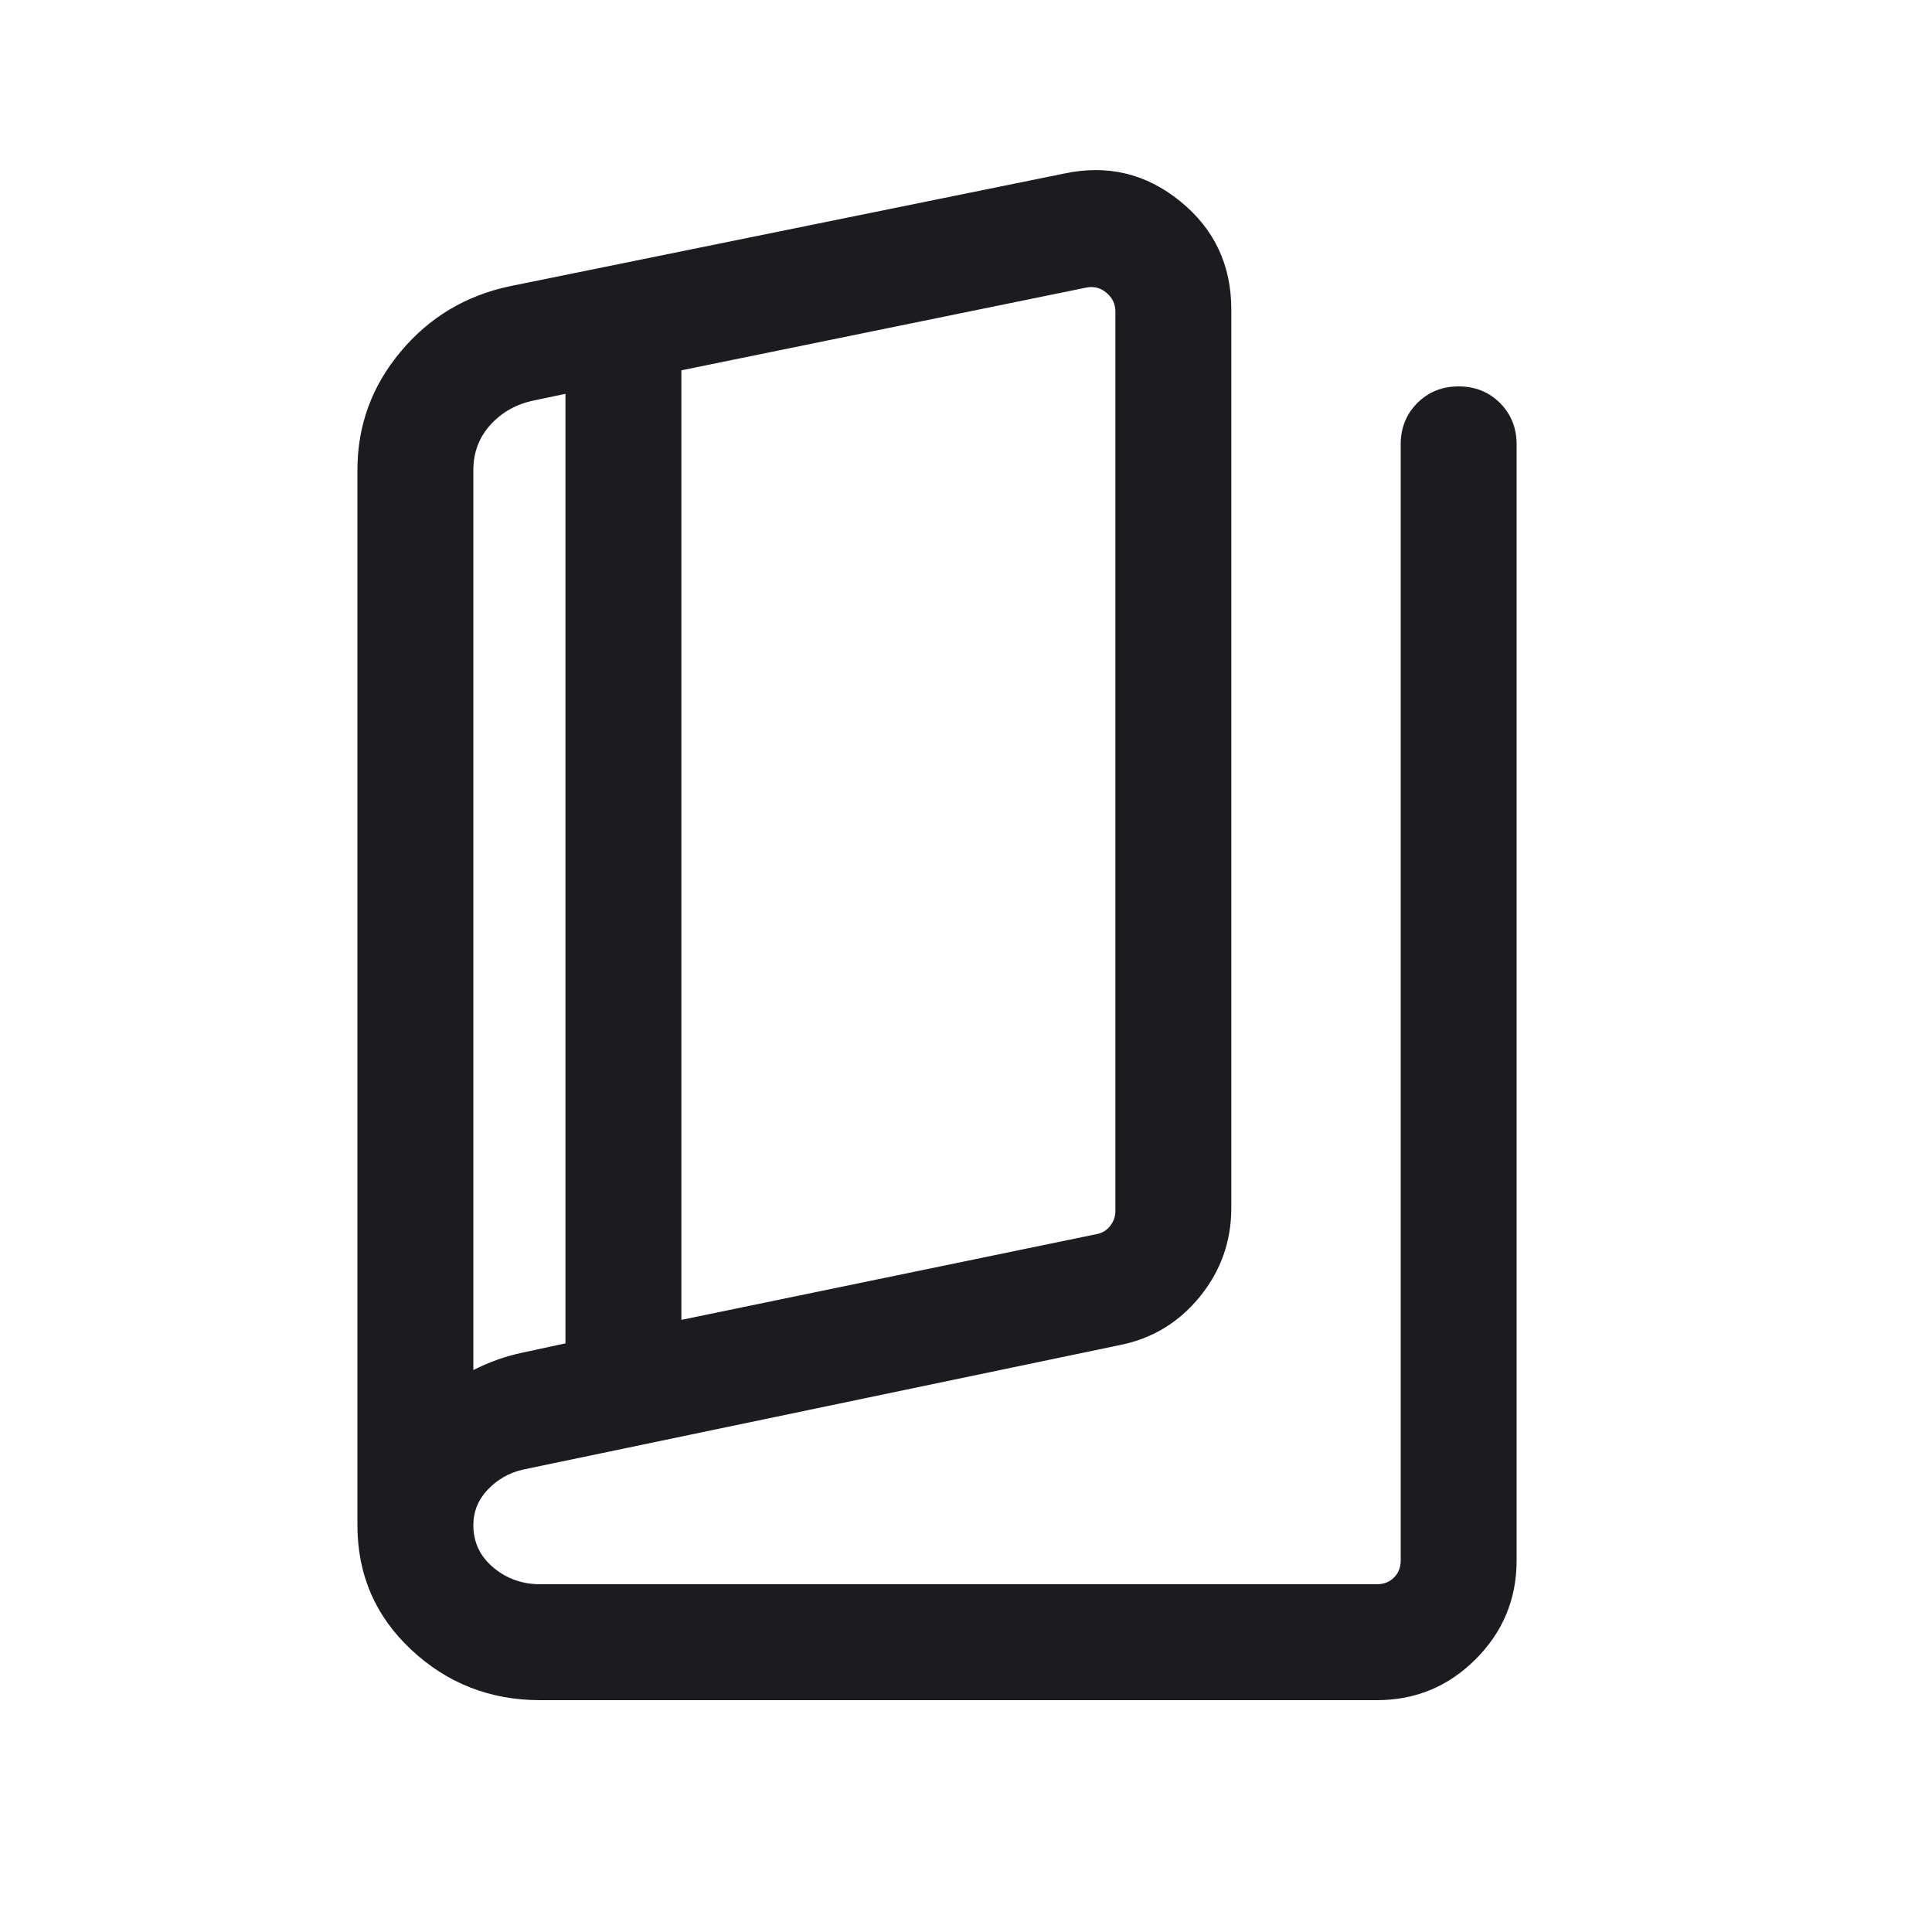 <svg width="25" height="25" viewBox="0 0 25 25" fill="none" xmlns="http://www.w3.org/2000/svg">
<mask id="mask0_110_1149" style="mask-type:alpha" maskUnits="userSpaceOnUse" x="0" y="0" width="25" height="25">
<rect x="0.125" y="0.5" width="24" height="24" fill="#D9D9D9"/>
</mask>
<g mask="url(#mask0_110_1149)">
<path d="M6.99 22C6.343 22 5.787 21.783 5.322 21.348C4.857 20.913 4.625 20.376 4.625 19.735V6.083C4.625 5.507 4.811 4.996 5.184 4.551C5.556 4.105 6.03 3.822 6.606 3.702L13.769 2.246C14.328 2.126 14.829 2.245 15.27 2.603C15.712 2.961 15.933 3.428 15.933 4.004V15.631C15.933 16.063 15.797 16.445 15.526 16.779C15.255 17.112 14.912 17.32 14.496 17.404L6.765 19.017C6.59 19.057 6.439 19.143 6.313 19.274C6.188 19.405 6.125 19.559 6.125 19.735C6.125 19.956 6.211 20.139 6.384 20.284C6.556 20.428 6.758 20.5 6.99 20.5H17.817C17.907 20.5 17.981 20.471 18.038 20.413C18.096 20.356 18.125 20.282 18.125 20.192V5.75C18.125 5.537 18.197 5.359 18.34 5.215C18.484 5.072 18.662 5 18.875 5C19.088 5 19.266 5.072 19.41 5.215C19.553 5.359 19.625 5.537 19.625 5.75V20.192C19.625 20.691 19.448 21.117 19.095 21.47C18.742 21.823 18.316 22 17.817 22H6.99ZM8.817 17.079L14.192 15.969C14.263 15.956 14.32 15.921 14.365 15.864C14.41 15.806 14.433 15.742 14.433 15.671V4.029C14.433 3.933 14.394 3.853 14.317 3.788C14.24 3.724 14.154 3.702 14.058 3.721L8.817 4.792V17.079ZM7.317 17.383V5.096L6.913 5.181C6.685 5.227 6.497 5.332 6.348 5.495C6.199 5.659 6.125 5.854 6.125 6.083V17.729C6.228 17.676 6.333 17.631 6.44 17.593C6.548 17.555 6.656 17.525 6.765 17.502L7.317 17.383Z" fill="#1C1B1F"/>
</g>
</svg>
